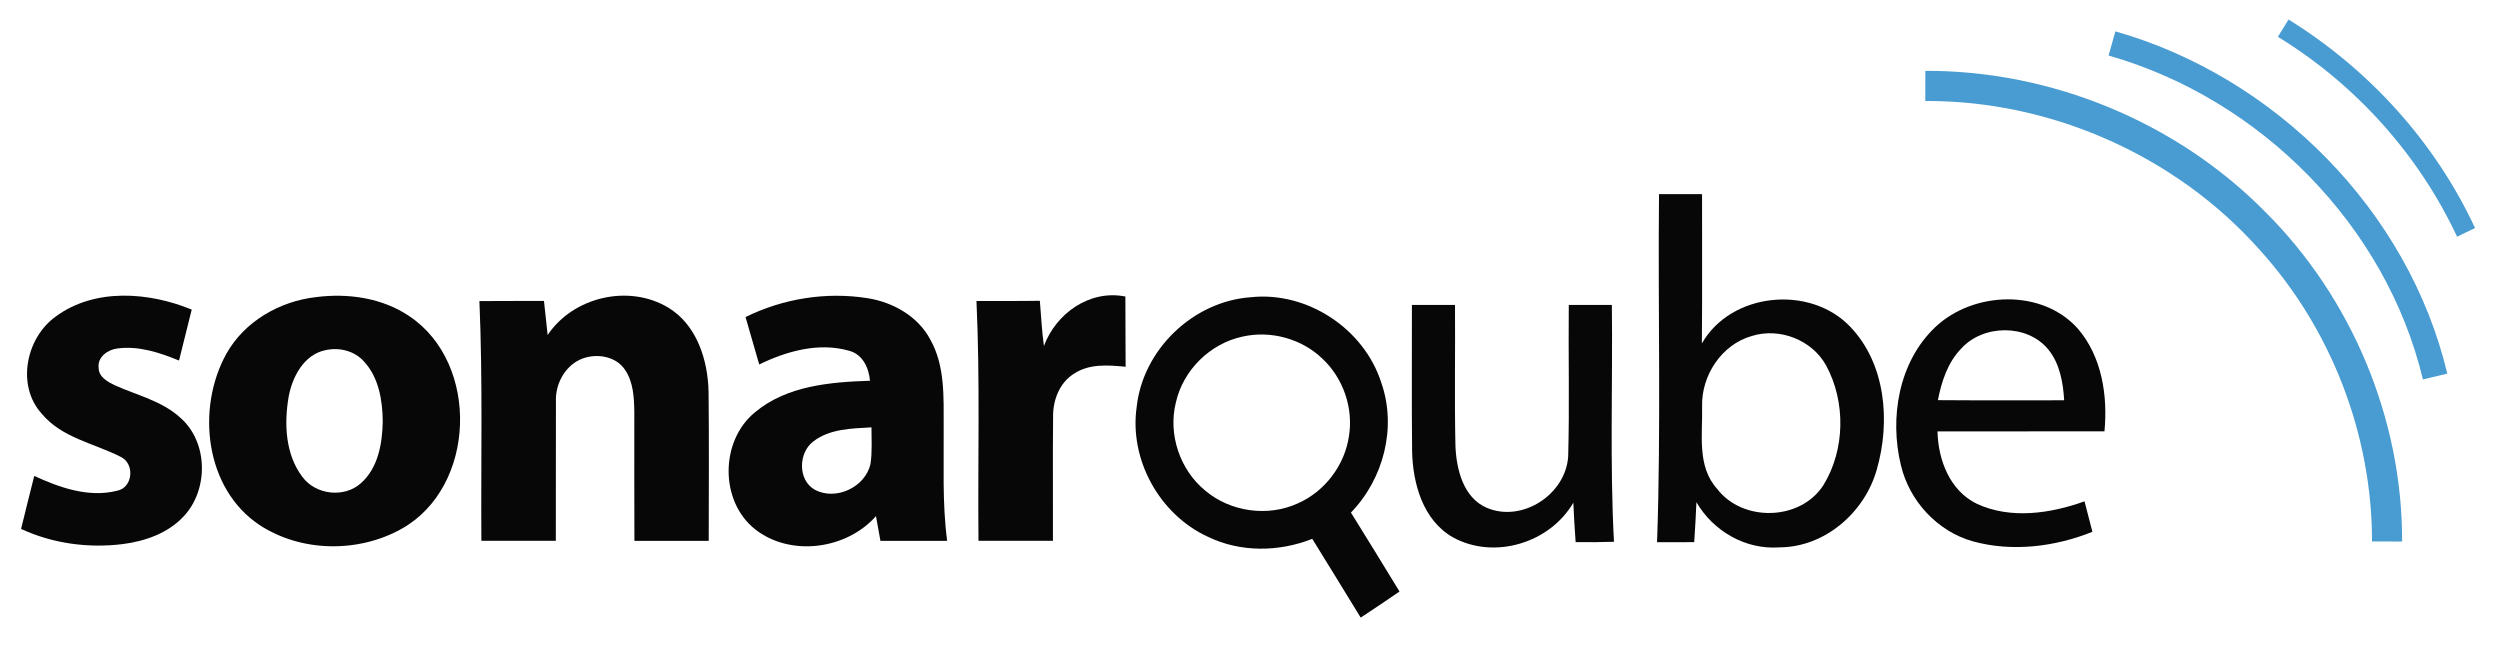 <?xml version="1.0" encoding="UTF-8" ?>
<!DOCTYPE svg PUBLIC "-//W3C//DTD SVG 1.1//EN" "http://www.w3.org/Graphics/SVG/1.1/DTD/svg11.dtd">
<svg width="510pt" height="134pt" viewBox="0 0 510 134" version="1.1" xmlns="http://www.w3.org/2000/svg">
<g id="#499cd2ff">
<path fill="#499cd2" opacity="1.00" d=" M 464.69 7.51 C 465.41 6.33 466.14 5.15 466.86 3.98 C 483.27 14.14 496.77 28.99 504.91 46.52 C 503.68 47.11 502.46 47.69 501.24 48.28 C 493.39 31.49 480.49 17.18 464.69 7.51 Z" />
<path fill="#499cd2" opacity="1.00" d=" M 431.54 6.40 C 464.22 15.70 491.34 43.02 499.25 76.22 C 497.58 76.61 495.92 77.00 494.27 77.40 C 486.78 45.97 461.07 20.13 430.15 11.33 C 430.61 9.69 431.07 8.04 431.54 6.40 Z" />
<path fill="#499cd2" opacity="1.00" d=" M 392.77 14.45 C 418.41 14.37 443.88 24.83 461.94 43.05 C 479.72 60.65 490.11 85.43 490.03 110.47 C 487.98 110.46 485.93 110.46 483.89 110.46 C 483.91 88.71 475.60 67.12 461.00 51.00 C 443.93 31.77 418.46 20.49 392.76 20.60 C 392.76 18.55 392.76 16.50 392.77 14.45 Z" />
</g>
<g id="#070707ff">
<path fill="#070707" opacity="1.00" d=" M 338.04 110.61 C 338.87 86.95 338.20 63.26 338.44 39.60 C 341.36 39.59 344.29 39.60 347.22 39.61 C 347.20 49.76 347.28 59.92 347.18 70.07 C 353.12 59.62 369.25 58.06 377.43 66.64 C 384.72 74.23 385.67 86.04 382.87 95.77 C 380.42 104.52 372.29 111.63 363.02 111.66 C 356.10 112.18 349.52 108.37 346.07 102.45 C 345.96 105.17 345.80 107.88 345.62 110.60 C 343.09 110.60 340.56 110.60 338.04 110.61 M 357.41 68.53 C 351.21 70.26 347.05 76.61 347.23 82.93 C 347.36 88.59 346.13 95.14 350.31 99.75 C 355.53 106.54 367.25 106.26 371.95 99.01 C 376.42 91.79 376.57 81.98 372.52 74.54 C 369.64 69.34 363.06 66.78 357.41 68.53 Z" />
<path fill="#070707" opacity="1.00" d=" M 64.47 60.61 C 71.00 59.77 77.99 60.76 83.52 64.51 C 97.93 74.17 97.16 99.34 81.94 107.87 C 73.12 112.82 61.45 112.68 52.94 107.10 C 41.80 99.70 39.99 83.30 46.19 72.15 C 49.89 65.55 57.06 61.45 64.47 60.61 M 66.37 71.44 C 61.95 72.36 59.60 76.93 58.87 81.02 C 57.95 86.47 58.21 92.69 61.67 97.26 C 64.36 100.95 70.20 101.64 73.62 98.58 C 77.15 95.47 78.00 90.44 78.08 85.97 C 78.04 81.67 77.27 76.97 74.23 73.72 C 72.29 71.55 69.16 70.80 66.37 71.44 Z" />
<path fill="#070707" opacity="1.00" d=" M 111.72 68.34 C 116.93 60.56 128.25 57.91 136.30 62.74 C 142.17 66.27 144.42 73.47 144.55 79.98 C 144.66 90.10 144.59 100.22 144.58 110.34 C 139.52 110.33 134.47 110.33 129.42 110.34 C 129.37 101.55 129.41 92.76 129.40 83.98 C 129.35 81.06 129.20 77.91 127.49 75.42 C 125.52 72.50 121.29 71.96 118.26 73.39 C 115.09 74.90 113.26 78.49 113.41 81.93 C 113.36 91.40 113.43 100.86 113.39 110.33 C 108.33 110.34 103.26 110.34 98.20 110.33 C 98.09 94.02 98.50 77.71 97.80 61.42 C 102.19 61.38 106.58 61.41 110.97 61.39 C 111.23 63.71 111.48 66.02 111.72 68.34 Z" />
<path fill="#070707" opacity="1.00" d=" M 212.96 70.59 C 215.43 63.90 222.32 59.04 229.58 60.49 C 229.62 65.27 229.57 70.04 229.63 74.82 C 226.11 74.48 222.25 74.16 219.15 76.20 C 216.16 78.02 214.78 81.62 214.83 85.01 C 214.74 93.45 214.83 101.89 214.80 110.32 C 209.74 110.34 204.67 110.33 199.61 110.33 C 199.45 94.02 199.95 77.70 199.20 61.40 C 203.51 61.39 207.82 61.43 212.13 61.36 C 212.40 64.44 212.53 67.53 212.96 70.59 Z" />
<path fill="#070707" opacity="1.00" d=" M 11.45 64.51 C 19.41 58.71 30.40 59.57 39.11 63.16 C 38.25 66.63 37.39 70.09 36.52 73.55 C 32.56 71.93 28.29 70.50 23.95 71.09 C 22.01 71.32 19.86 72.81 20.12 75.00 C 20.10 76.89 21.97 77.91 23.46 78.61 C 27.97 80.65 33.05 81.78 36.79 85.22 C 42.53 90.23 42.58 100.03 37.37 105.44 C 34.18 108.81 29.57 110.41 25.06 110.99 C 18.04 111.87 10.74 110.89 4.30 107.90 C 5.17 104.29 6.08 100.69 6.99 97.09 C 12.18 99.49 18.11 101.56 23.86 100.12 C 27.15 99.49 27.55 94.55 24.59 93.18 C 19.18 90.43 12.63 89.33 8.54 84.43 C 3.26 78.65 5.31 68.84 11.45 64.51 Z" />
<path fill="#070707" opacity="1.00" d=" M 152.09 64.68 C 159.74 60.90 168.56 59.49 176.98 60.83 C 182.18 61.65 187.27 64.52 189.78 69.27 C 192.82 74.65 192.49 81.04 192.51 87.00 C 192.58 94.78 192.19 102.60 193.22 110.33 C 188.69 110.33 184.15 110.33 179.61 110.34 C 179.31 108.65 179.00 106.97 178.70 105.29 C 172.68 112.10 161.25 113.66 154.01 107.95 C 146.77 102.17 146.91 89.86 154.06 84.07 C 160.55 78.67 169.39 77.94 177.48 77.67 C 177.24 75.00 175.96 72.22 173.12 71.53 C 166.99 69.80 160.45 71.64 154.88 74.35 C 153.94 71.13 153.01 67.91 152.09 64.68 M 165.95 90.03 C 162.86 92.31 162.71 97.91 166.19 99.89 C 170.47 102.22 176.48 99.41 177.57 94.70 C 177.96 92.21 177.78 89.68 177.78 87.18 C 173.76 87.42 169.30 87.45 165.95 90.03 Z" />
<path fill="#070707" opacity="1.00" d=" M 231.89 82.96 C 233.17 71.29 243.40 61.49 255.09 60.64 C 266.64 59.37 278.27 67.04 281.79 78.09 C 284.97 87.20 282.26 97.70 275.59 104.56 C 278.91 109.92 282.23 115.28 285.50 120.67 C 282.88 122.47 280.24 124.25 277.58 125.99 C 274.31 120.62 271.00 115.27 267.70 109.92 C 260.90 112.63 253.02 112.71 246.38 109.49 C 236.52 104.95 230.32 93.72 231.89 82.96 M 253.46 68.67 C 246.86 70.08 241.35 75.51 239.88 82.10 C 238.25 88.61 240.70 95.88 245.90 100.11 C 251.03 104.43 258.65 105.49 264.75 102.69 C 270.27 100.27 274.33 94.90 275.19 88.95 C 276.11 83.23 274.02 77.16 269.80 73.20 C 265.56 69.09 259.21 67.36 253.46 68.67 Z" />
<path fill="#070707" opacity="1.00" d=" M 394.77 66.76 C 402.49 59.41 416.60 58.83 423.90 67.07 C 428.79 72.76 430.00 80.72 429.31 87.99 C 417.95 88.02 406.60 87.98 395.25 88.01 C 395.38 93.80 397.75 100.09 403.25 102.76 C 410.15 105.98 418.30 104.77 425.24 102.27 C 425.76 104.34 426.30 106.42 426.85 108.49 C 419.20 111.56 410.47 112.64 402.45 110.43 C 395.23 108.40 389.54 102.23 387.80 94.97 C 385.42 85.27 387.31 73.84 394.77 66.76 M 400.07 71.13 C 397.31 73.97 396.08 77.84 395.33 81.63 C 403.91 81.70 412.50 81.65 421.09 81.66 C 420.87 77.99 420.20 74.13 417.79 71.22 C 413.47 66.03 404.51 66.18 400.07 71.13 Z" />
<path fill="#070707" opacity="1.00" d=" M 288.03 62.20 C 290.96 62.20 293.89 62.20 296.82 62.20 C 296.89 71.80 296.70 81.40 296.91 91.00 C 297.11 95.75 298.50 101.53 303.32 103.60 C 310.57 106.67 319.45 100.82 319.91 93.08 C 320.19 82.79 319.93 72.49 320.03 62.20 C 322.96 62.20 325.89 62.20 328.82 62.20 C 329.01 78.31 328.39 94.43 329.25 110.52 C 326.64 110.61 324.03 110.63 321.43 110.59 C 321.24 107.91 321.07 105.23 320.96 102.55 C 316.17 110.79 304.80 114.25 296.39 109.61 C 290.26 106.12 288.19 98.59 288.07 91.98 C 287.96 82.05 288.05 72.12 288.03 62.20 Z" />
</g>
</svg>
